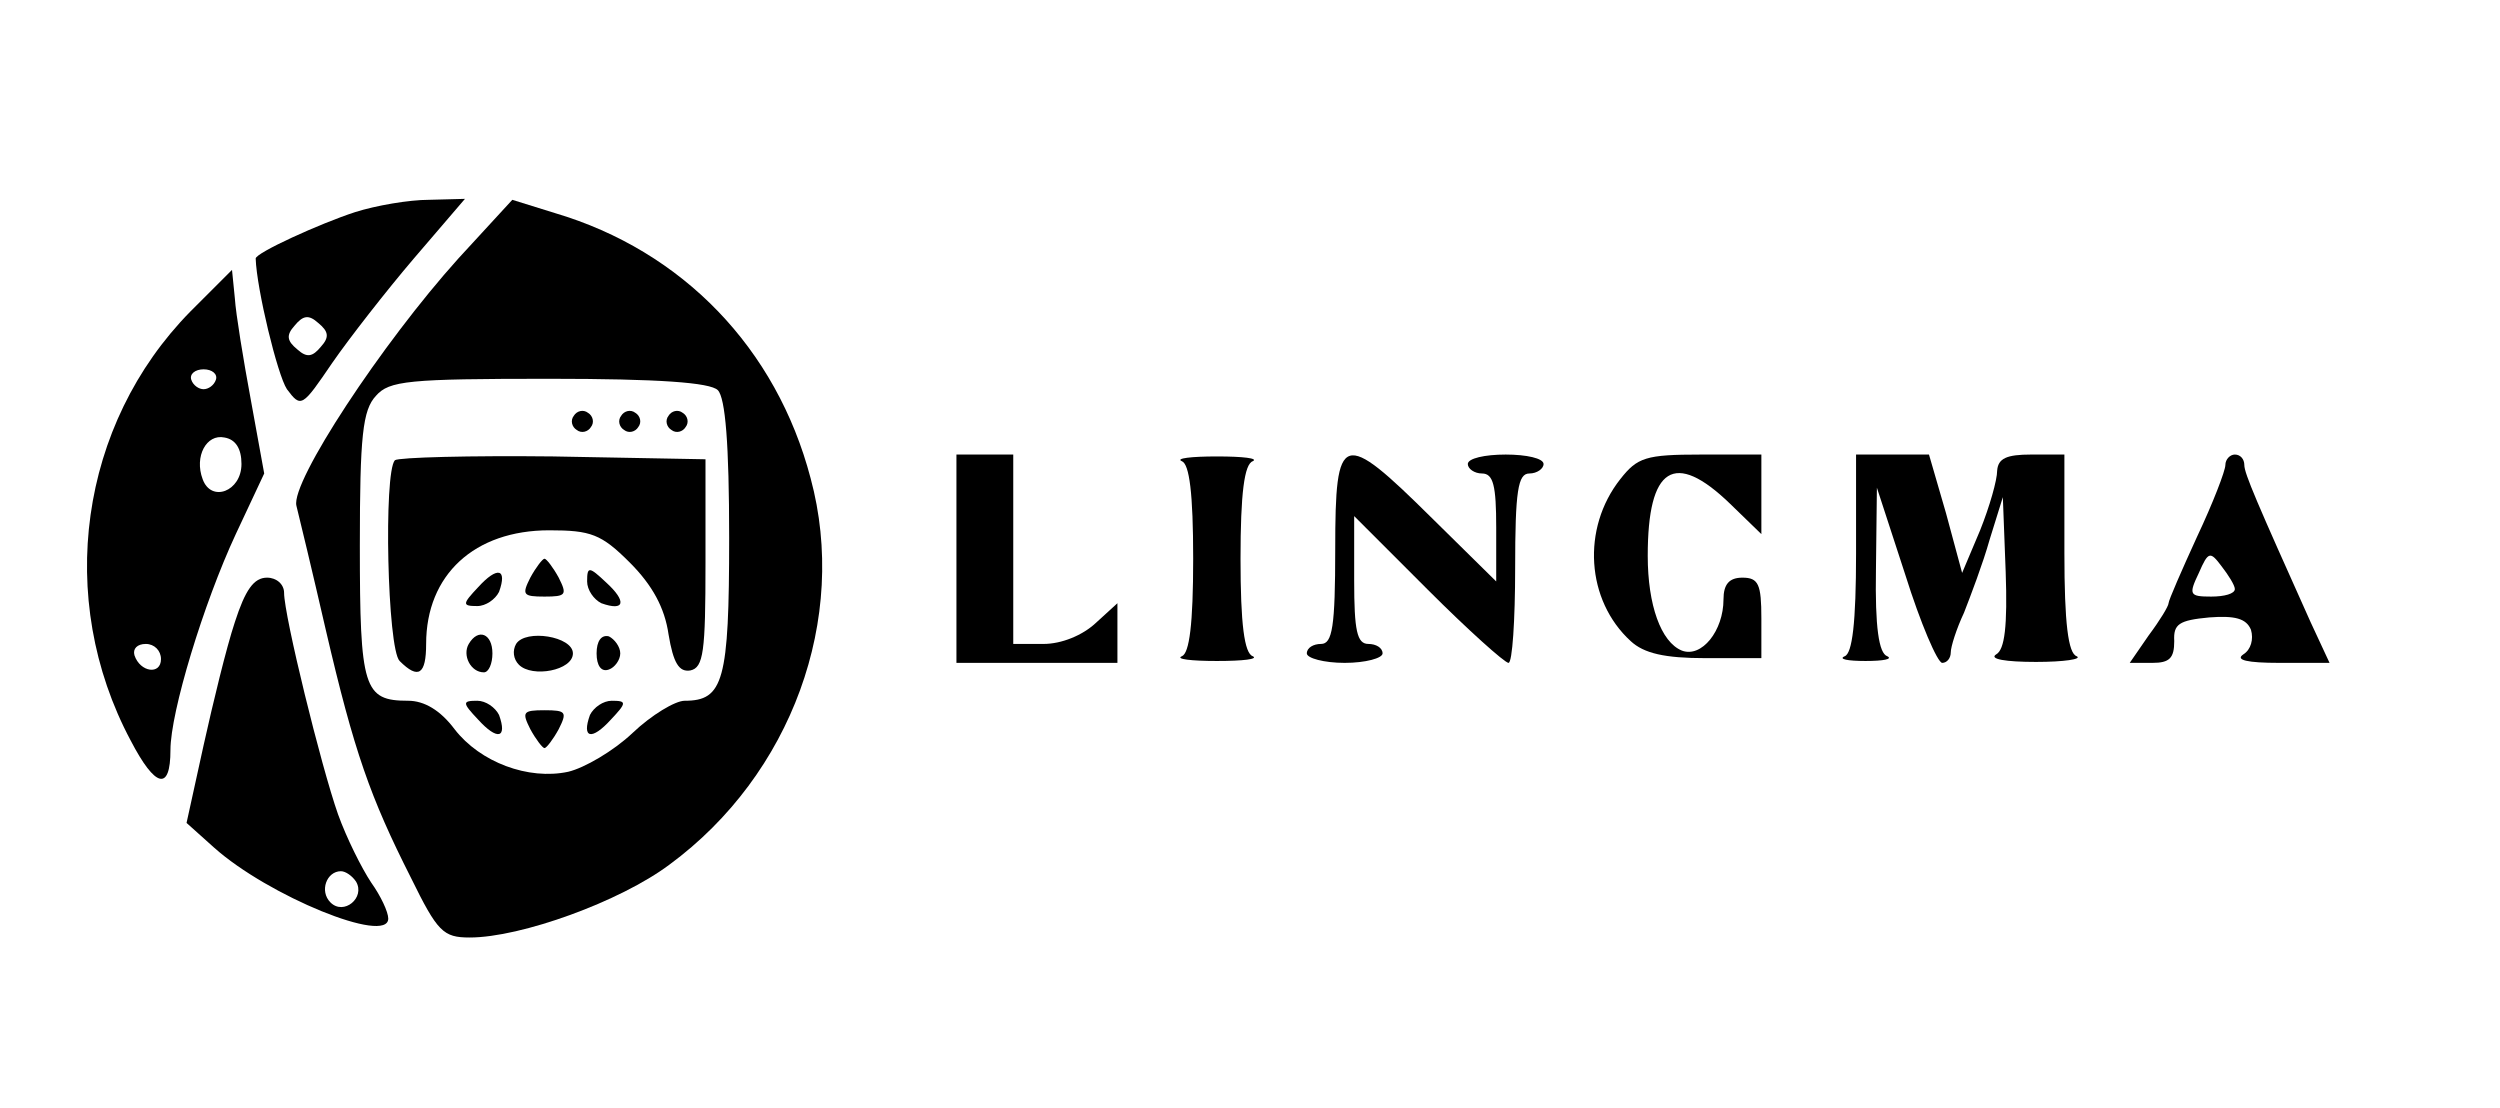 <?xml version="1.0" standalone="no"?>
<!DOCTYPE svg PUBLIC "-//W3C//DTD SVG 20010904//EN"
 "http://www.w3.org/TR/2001/REC-SVG-20010904/DTD/svg10.dtd">
<svg version="1.0" xmlns="http://www.w3.org/2000/svg"
 width="264pt" height="117pt" viewBox="0 0 264 117"
 preserveAspectRatio="xMidYMid meet">

<g transform="translate(0,117) scale(0.1,-0.1)"
fill="#000000" stroke="none">
<path d="M375 946 c-37 -12 -105 -43 -105 -49 1 -32 23 -123 33 -138 15 -20
16 -19 48 28 18 26 57 76 86 110 l54 63 -38 -1 c-21 0 -56 -6 -78 -13z m-36
-142 c-9 -11 -15 -12 -25 -3 -11 9 -12 15 -3 25 9 11 15 12 25 3 11 -9 12 -15
3 -25z"/>
<path d="M484 897 c-81 -90 -177 -236 -171 -261 3 -12 17 -70 31 -131 30 -129
47 -177 90 -262 28 -57 34 -63 62 -63 54 0 159 38 211 77 129 95 189 260 149
408 -36 137 -135 240 -270 280 l-45 14 -57 -62z m274 -139 c8 -8 12 -57 12
-156 0 -151 -6 -172 -47 -172 -10 0 -35 -15 -55 -34 -20 -19 -51 -37 -68 -41
-42 -9 -93 10 -120 45 -15 20 -32 30 -49 30 -47 0 -51 13 -51 164 0 116 3 143
17 158 14 16 34 18 183 18 116 0 170 -4 178 -12z"/>
<path d="M606 731 c-4 -5 -2 -12 3 -15 5 -4 12 -2 15 3 4 5 2 12 -3 15 -5 4
-12 2 -15 -3z"/>
<path d="M656 731 c-4 -5 -2 -12 3 -15 5 -4 12 -2 15 3 4 5 2 12 -3 15 -5 4
-12 2 -15 -3z"/>
<path d="M706 731 c-4 -5 -2 -12 3 -15 5 -4 12 -2 15 3 4 5 2 12 -3 15 -5 4
-12 2 -15 -3z"/>
<path d="M417 684 c-12 -13 -8 -199 5 -212 20 -20 28 -14 28 18 0 73 51 120
130 120 44 0 55 -4 85 -34 24 -24 37 -48 41 -76 5 -30 11 -40 23 -38 14 3 16
20 16 113 l0 110 -161 3 c-88 1 -163 -1 -167 -4z"/>
<path d="M560 560 c-9 -18 -8 -20 15 -20 23 0 24 2 15 20 -6 11 -13 20 -15 20
-2 0 -9 -9 -15 -20z"/>
<path d="M505 550 c-17 -18 -17 -20 -1 -20 9 0 19 7 23 15 9 25 -2 27 -22 5z"/>
<path d="M620 556 c0 -9 7 -19 15 -23 25 -9 27 2 5 22 -18 17 -20 17 -20 1z"/>
<path d="M495 490 c-7 -12 2 -30 16 -30 5 0 9 9 9 20 0 21 -15 27 -25 10z"/>
<path d="M545 490 c-4 -7 -3 -16 3 -22 14 -14 57 -6 57 12 0 18 -50 26 -60 10z"/>
<path d="M630 480 c0 -13 5 -20 13 -17 6 2 12 10 12 17 0 7 -6 15 -12 18 -8 2
-13 -5 -13 -18z"/>
<path d="M505 410 c20 -22 31 -20 22 5 -4 8 -14 15 -23 15 -16 0 -16 -2 1 -20z"/>
<path d="M623 415 c-9 -25 2 -27 22 -5 17 18 17 20 1 20 -9 0 -19 -7 -23 -15z"/>
<path d="M560 400 c6 -11 13 -20 15 -20 2 0 9 9 15 20 9 18 8 20 -15 20 -23 0
-24 -2 -15 -20z"/>
<path d="M201 841 c-117 -119 -143 -303 -63 -453 26 -50 42 -54 42 -10 0 40
35 155 69 228 l30 64 -14 77 c-8 43 -16 92 -17 108 l-3 30 -44 -44z m27 -72
c-2 -6 -8 -10 -13 -10 -5 0 -11 4 -13 10 -2 6 4 11 13 11 9 0 15 -5 13 -11z
m27 -89 c0 -29 -32 -41 -41 -16 -9 24 4 48 23 44 12 -2 18 -12 18 -28z m-85
-206 c0 -17 -22 -14 -28 4 -2 7 3 12 12 12 9 0 16 -7 16 -16z"/>
<path d="M1010 580 l0 -110 85 0 85 0 0 32 0 31 -23 -21 c-14 -13 -36 -22 -55
-22 l-32 0 0 100 0 100 -30 0 -30 0 0 -110z"/>
<path d="M1248 683 c8 -3 12 -34 12 -103 0 -69 -4 -100 -12 -103 -7 -3 10 -5
37 -5 28 0 44 2 38 5 -9 3 -13 34 -13 103 0 69 4 100 13 103 6 3 -10 5 -38 5
-27 0 -44 -2 -37 -5z"/>
<path d="M1410 590 c0 -82 -3 -100 -15 -100 -8 0 -15 -4 -15 -10 0 -5 18 -10
40 -10 22 0 40 5 40 10 0 6 -7 10 -15 10 -12 0 -15 14 -15 67 l0 68 78 -78
c42 -42 81 -77 85 -77 4 0 7 45 7 100 0 82 3 100 15 100 8 0 15 5 15 10 0 6
-18 10 -40 10 -22 0 -40 -4 -40 -10 0 -5 7 -10 15 -10 12 0 15 -13 15 -57 l0
-57 -68 67 c-95 94 -102 92 -102 -33z"/>
<path d="M1711 664 c-41 -52 -36 -128 11 -171 14 -13 36 -18 79 -18 l59 0 0
42 c0 36 -3 43 -20 43 -14 0 -20 -7 -20 -23 0 -33 -23 -62 -44 -54 -22 9 -36
48 -36 100 0 94 28 112 87 55 l33 -32 0 42 0 42 -64 0 c-58 0 -67 -3 -85 -26z"/>
<path d="M1960 586 c0 -74 -4 -106 -12 -109 -7 -3 3 -5 22 -5 19 0 29 2 23 5
-9 3 -13 31 -12 91 l1 87 30 -92 c16 -51 34 -93 39 -93 5 0 9 5 9 11 0 6 6 25
14 42 7 18 20 52 27 77 l14 45 3 -79 c2 -57 -1 -82 -10 -87 -8 -5 10 -8 42 -8
30 0 49 3 43 6 -9 3 -13 35 -13 109 l0 104 -35 0 c-26 0 -35 -4 -36 -17 0 -10
-8 -38 -18 -63 l-19 -45 -17 63 -18 62 -38 0 -39 0 0 -104z"/>
<path d="M2350 679 c0 -6 -13 -40 -30 -76 -16 -35 -30 -67 -30 -70 0 -3 -9
-18 -21 -34 l-20 -29 24 0 c18 0 23 5 23 23 -1 18 5 22 37 25 27 2 39 -1 44
-13 3 -10 0 -21 -8 -26 -9 -6 4 -9 38 -9 l53 0 -20 43 c-57 127 -70 157 -70
166 0 6 -4 11 -10 11 -5 0 -10 -5 -10 -11z m10 -131 c0 -5 -11 -8 -25 -8 -23
0 -24 2 -13 25 10 23 12 23 24 7 7 -9 14 -20 14 -24z"/>
<path d="M248 513 c-9 -27 -23 -85 -33 -130 l-18 -82 29 -26 c57 -51 184 -103
184 -75 0 7 -8 24 -18 38 -10 15 -26 47 -35 72 -18 51 -57 210 -57 234 0 9 -8
16 -18 16 -14 0 -23 -13 -34 -47z m128 -274 c10 -17 -13 -36 -27 -22 -12 12
-4 33 11 33 5 0 12 -5 16 -11z"/>
</g>
</svg>
